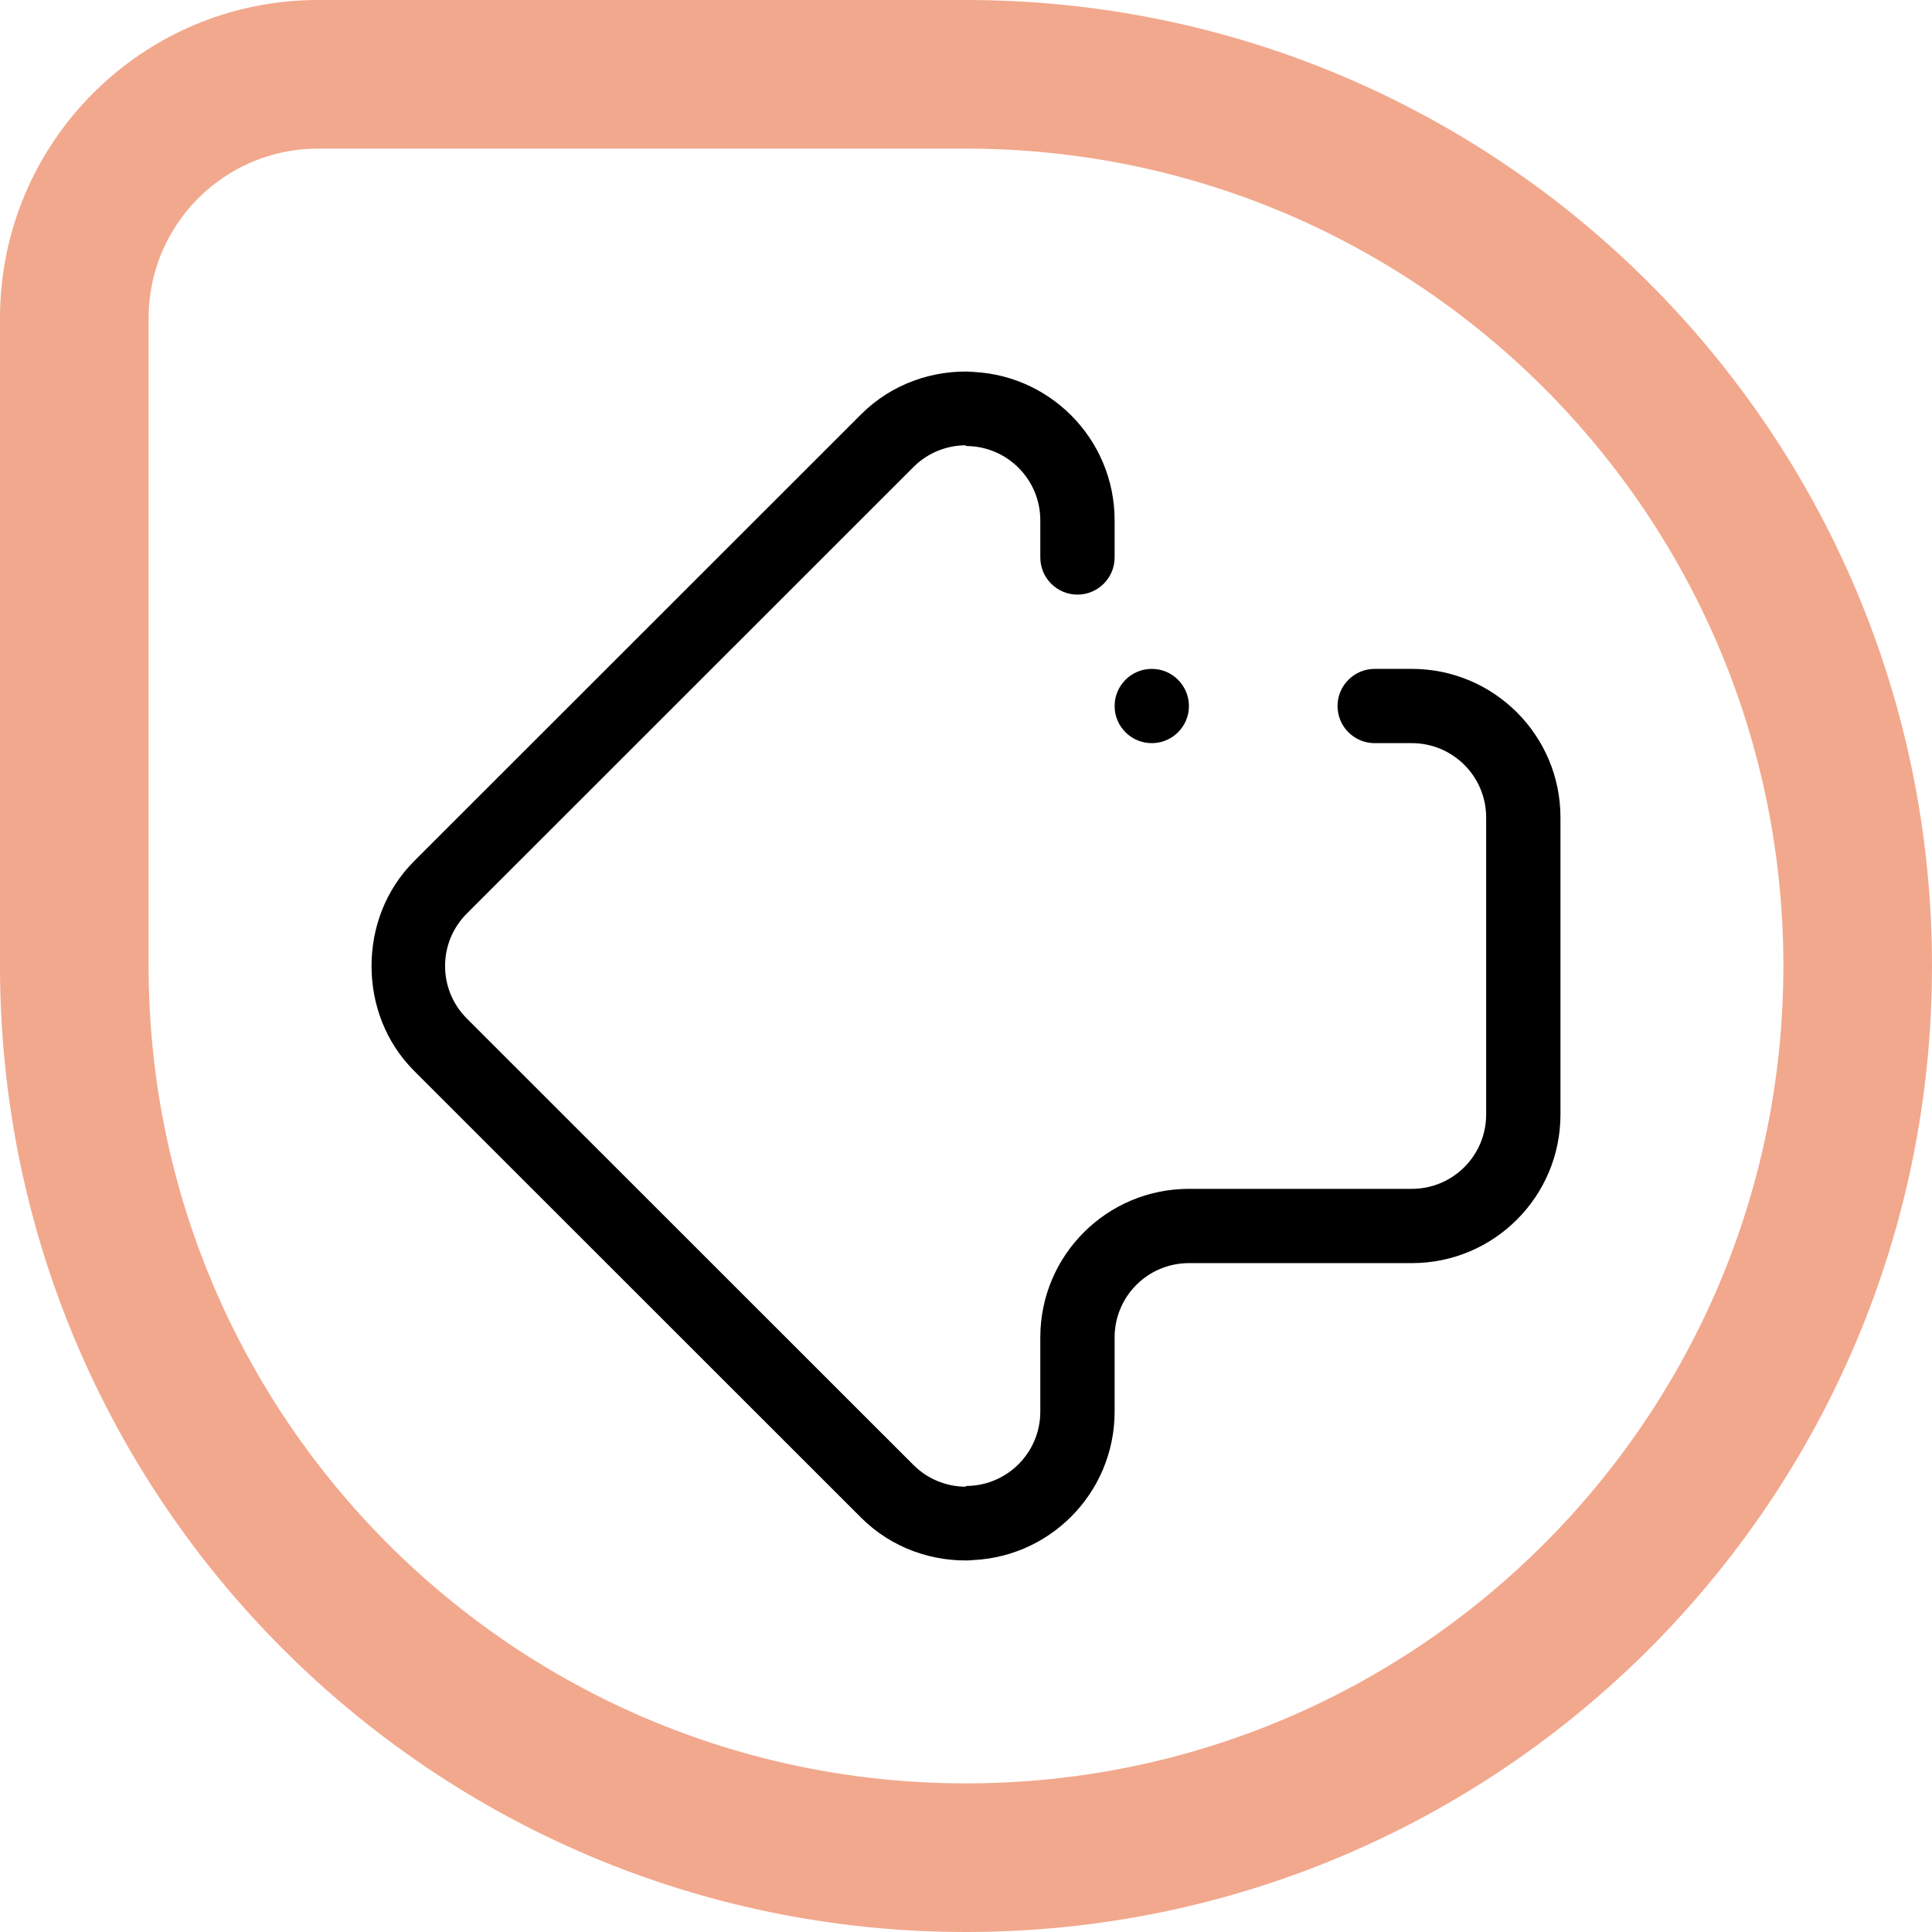 <svg width="52" height="52" viewBox="0 0 52 52" fill="none" xmlns="http://www.w3.org/2000/svg">
<path fill-rule="evenodd" clip-rule="evenodd" d="M11.151 23.172L23.171 11.157C24.008 10.32 25.123 9.947 26.218 10.006H26C28.209 10.006 30 11.796 30 14.005V15.004C30 15.556 29.552 16.004 29 16.004C28.448 16.004 28 15.556 28 15.004V14.005C28 12.901 27.105 12.005 26 12.005C26 12.005 25.997 11.997 25.992 11.985C25.483 11.987 24.975 12.182 24.586 12.57L12.565 24.587C11.784 25.367 11.784 26.633 12.565 27.414L24.586 39.43C24.975 39.818 25.483 40.013 25.993 40.015C25.997 40.003 26 39.995 26 39.995C27.105 39.995 28 39.099 28 37.995V35.996C28 33.788 29.791 31.998 32 31.998H38C39.105 31.998 40 31.102 40 29.998V22.002C40 20.897 39.105 20.002 38 20.002H37C36.448 20.002 36 19.555 36 19.003C36 18.451 36.448 18.003 37 18.003H38C40.209 18.003 42 19.793 42 22.002V29.998C42 32.207 40.209 33.997 38 33.997H32C30.895 33.997 30 34.892 30 35.996V37.995C30 40.204 28.209 41.994 26 41.994H26.217C25.122 42.053 24.008 41.68 23.171 40.843L11.151 28.828C10.37 28.047 10 27.023 10 26C10 24.977 10.37 23.953 11.151 23.172ZM31 20.002C30.448 20.002 30 19.555 30 19.003C30 18.451 30.448 18.003 31 18.003C31.552 18.003 32 18.451 32 19.003C32 19.555 31.552 20.002 31 20.002Z" fill="black"/>
<path d="M8.561 4H26V0H8.561V4ZM4 26V8.561H0V26H4ZM26 48C13.85 48 4 38.15 4 26H0C0 40.359 11.641 52 26 52V48ZM48 26C48 38.15 38.15 48 26 48V52C40.359 52 52 40.359 52 26H48ZM26 4C38.15 4 48 13.85 48 26H52C52 11.641 40.359 0 26 0V4ZM8.561 0C3.833 0 0 3.833 0 8.561H4C4 6.042 6.042 4 8.561 4V0Z" fill="#F2A88D"/>
</svg>
